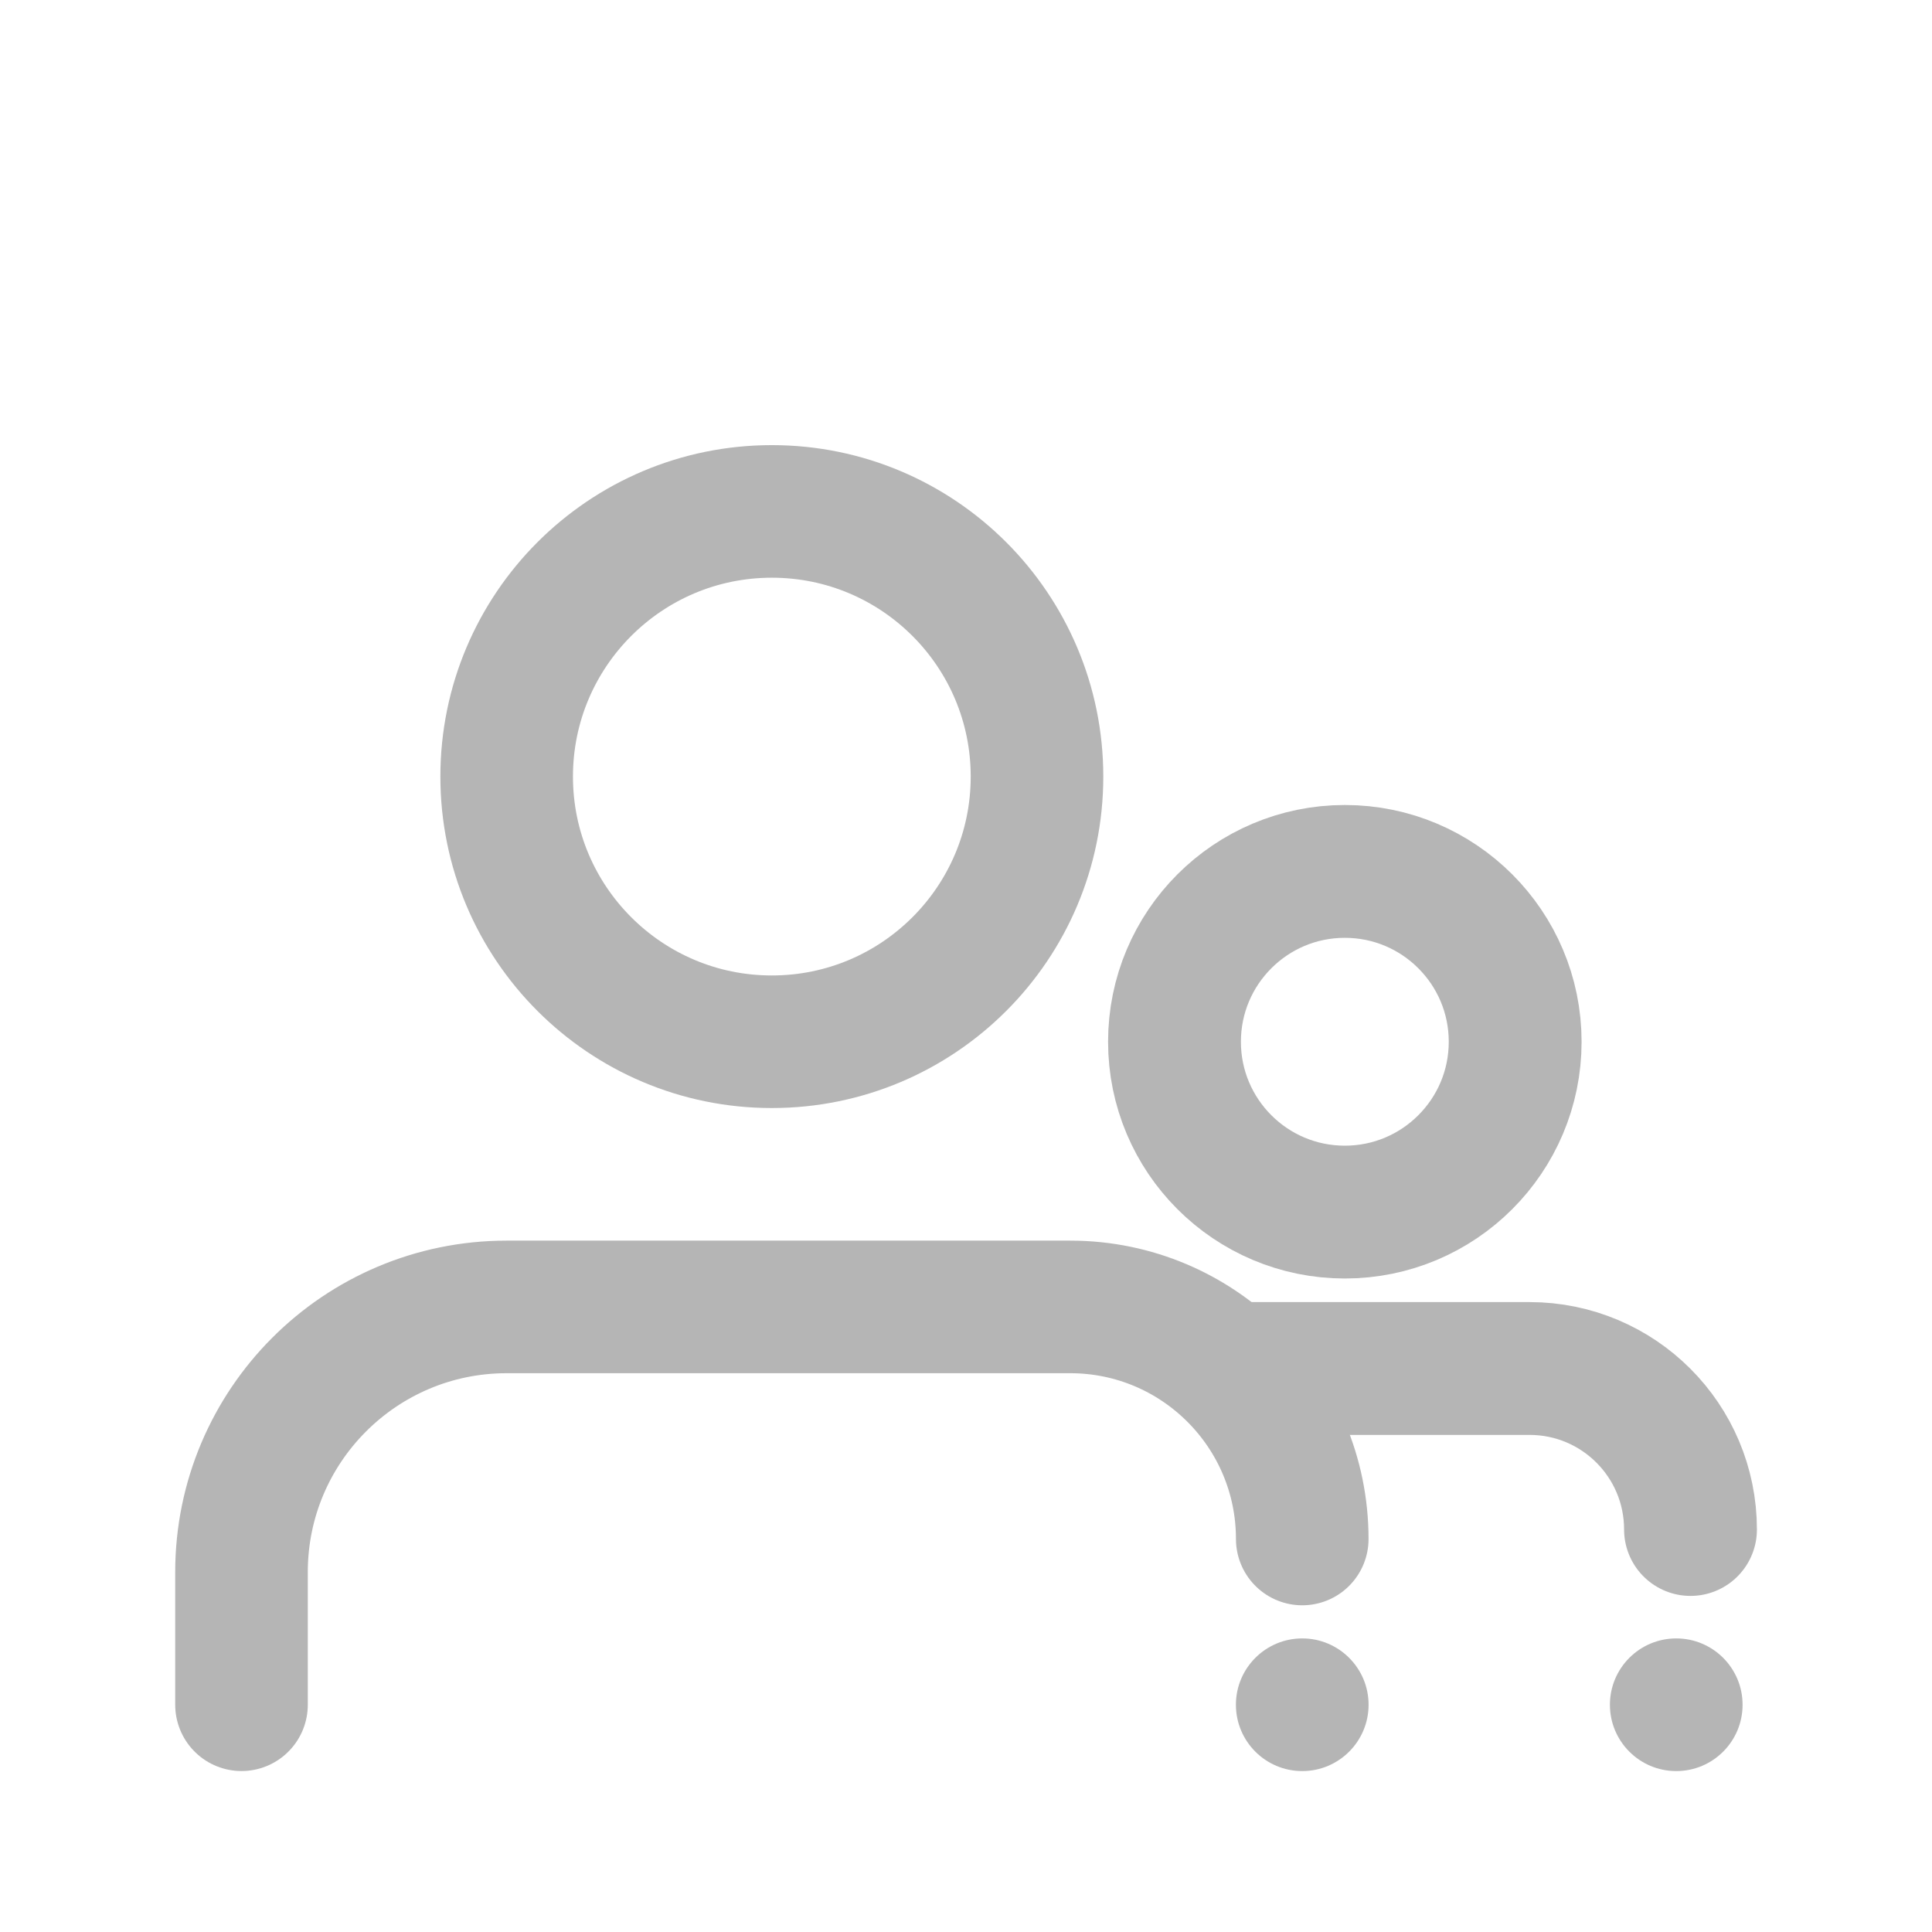 <svg width="24" height="24" viewBox="0 0 24 24" fill="none" xmlns="http://www.w3.org/2000/svg">
<circle cx="9.588" cy="9.647" r="3.294" stroke="#B5B5B5" stroke-width="1.647"/>
<circle cx="16.706" cy="12.941" r="2.116" stroke="#B5B5B5" stroke-width="1.65"/>
<circle cx="16.177" cy="21.177" r="0.824" fill="#B5B5B5"/>
<circle cx="20.823" cy="21.177" r="0.824" fill="#B5B5B5"/>
<path d="M3 21.177V19.529C3 17.71 4.475 16.235 6.294 16.235H13.294C14.886 16.235 16.177 17.526 16.177 19.118V19.118" stroke="#B5B5B5" stroke-width="1.647" stroke-linecap="round" stroke-linejoin="round"/>
<path d="M15.5 17H19C20.105 17 21 17.895 21 19V19" stroke="#B5B5B5" stroke-width="1.65" stroke-linecap="round" stroke-linejoin="round"/>
</svg>
